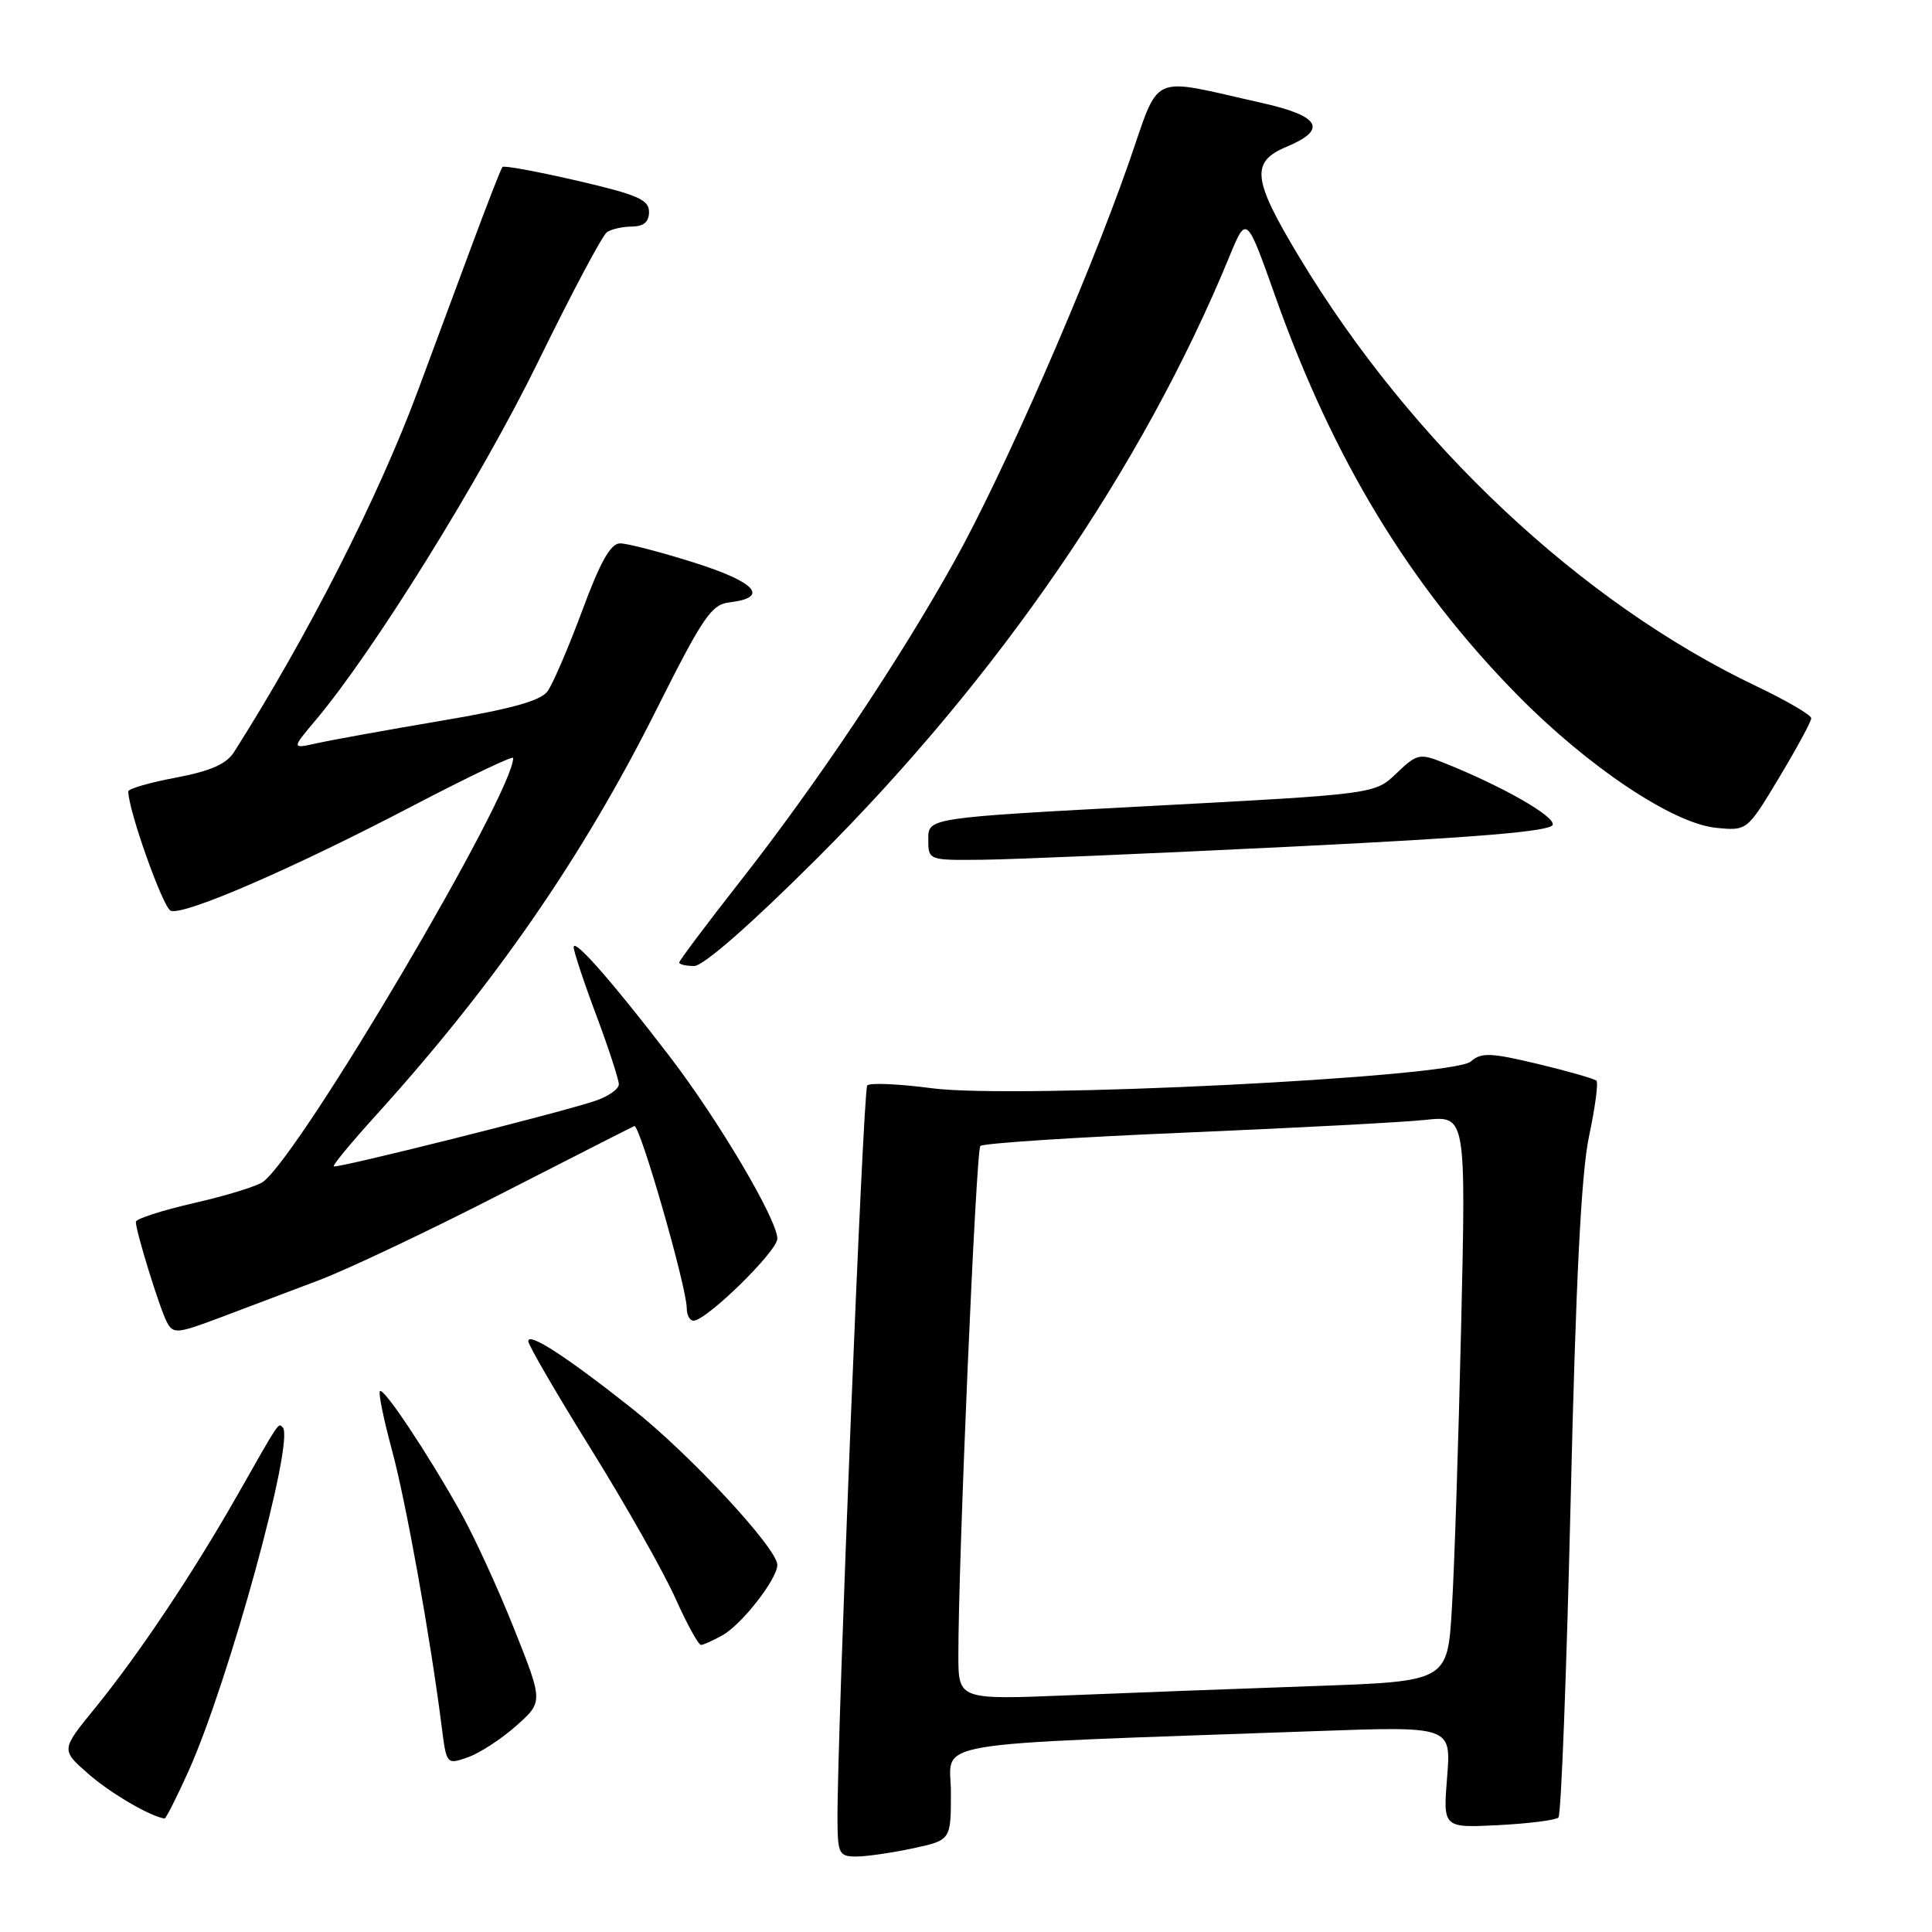 <?xml version="1.0" encoding="UTF-8" standalone="no"?>
<!DOCTYPE svg PUBLIC "-//W3C//DTD SVG 1.1//EN" "http://www.w3.org/Graphics/SVG/1.1/DTD/svg11.dtd" >
<svg xmlns="http://www.w3.org/2000/svg" xmlns:xlink="http://www.w3.org/1999/xlink" version="1.1" viewBox="0 0 256 256">
 <g >
 <path fill="currentColor"
d=" M 120.95 244.92 C 126.00 243.83 126.00 243.83 126.00 237.54 C 126.00 230.50 121.34 231.28 174.40 229.38 C 192.29 228.74 192.29 228.74 191.75 235.48 C 191.21 242.21 191.21 242.21 198.54 241.84 C 202.57 241.63 206.15 241.18 206.50 240.83 C 206.86 240.48 207.58 221.58 208.12 198.85 C 208.80 169.71 209.52 155.46 210.55 150.59 C 211.36 146.79 211.80 143.47 211.54 143.20 C 211.27 142.94 207.78 141.94 203.78 140.98 C 197.48 139.48 196.28 139.43 194.88 140.66 C 192.46 142.77 134.52 145.65 123.50 144.20 C 119.10 143.62 115.23 143.45 114.91 143.83 C 114.37 144.44 110.91 230.00 110.97 241.25 C 111.00 245.62 111.20 246.00 113.45 246.00 C 114.80 246.00 118.17 245.51 120.95 244.92 Z  M 24.95 234.75 C 30.28 222.93 39.11 190.77 37.46 189.13 C 36.86 188.53 37.10 188.17 31.52 198.00 C 25.57 208.47 18.38 219.23 12.52 226.42 C 8.08 231.87 8.08 231.87 11.71 235.05 C 14.61 237.60 19.97 240.73 21.81 240.96 C 21.98 240.98 23.40 238.19 24.95 234.75 Z  M 68.40 228.68 C 71.98 225.50 71.98 225.50 68.12 215.82 C 66.00 210.49 62.80 203.52 61.00 200.32 C 56.57 192.42 50.84 183.83 50.34 184.33 C 50.12 184.55 50.83 188.06 51.93 192.12 C 53.80 199.02 57.01 216.90 58.51 228.67 C 59.16 233.83 59.17 233.84 61.99 232.85 C 63.55 232.31 66.43 230.43 68.40 228.68 Z  M 95.72 216.69 C 98.28 215.27 103.00 209.22 103.00 207.36 C 103.00 205.18 91.44 192.72 83.83 186.70 C 75.07 179.76 70.00 176.47 70.00 177.72 C 70.00 178.22 73.75 184.68 78.34 192.06 C 82.93 199.45 87.94 208.31 89.48 211.75 C 91.02 215.19 92.55 217.98 92.89 217.96 C 93.22 217.95 94.50 217.37 95.72 216.69 Z  M 42.28 169.63 C 46.01 168.22 56.78 163.12 66.22 158.28 C 75.66 153.45 83.68 149.37 84.05 149.21 C 84.77 148.91 91.00 170.56 91.00 173.36 C 91.00 174.26 91.40 175.00 91.89 175.00 C 93.60 175.00 103.00 165.80 103.00 164.13 C 103.00 161.62 95.23 148.46 88.73 139.98 C 81.21 130.16 76.03 124.26 76.02 125.50 C 76.01 126.05 77.35 130.10 79.00 134.50 C 80.65 138.90 81.99 143.03 82.00 143.67 C 82.00 144.32 80.54 145.33 78.75 145.91 C 73.72 147.57 44.54 154.87 44.22 154.55 C 44.06 154.40 46.54 151.40 49.72 147.89 C 65.50 130.48 77.20 113.56 86.99 94.01 C 93.13 81.77 94.26 80.10 96.64 79.82 C 102.00 79.19 100.21 77.15 92.01 74.56 C 87.55 73.15 83.12 72.00 82.17 72.00 C 80.91 72.00 79.55 74.42 77.14 80.93 C 75.32 85.83 73.25 90.64 72.55 91.60 C 71.62 92.87 67.71 93.95 58.38 95.52 C 51.30 96.72 43.95 98.05 42.05 98.47 C 38.61 99.24 38.61 99.24 41.87 95.37 C 49.54 86.26 63.78 63.31 71.27 48.00 C 75.71 38.92 79.82 31.17 80.42 30.77 C 81.01 30.36 82.51 30.02 83.75 30.02 C 85.30 30.00 86.00 29.40 86.00 28.07 C 86.00 26.46 84.45 25.79 76.46 23.94 C 71.22 22.73 66.77 21.91 66.58 22.12 C 66.39 22.33 64.61 26.89 62.62 32.25 C 60.63 37.61 57.37 46.39 55.38 51.75 C 50.15 65.86 40.74 84.35 31.00 99.67 C 30.00 101.24 27.86 102.18 23.31 103.04 C 19.84 103.69 17.00 104.51 17.00 104.86 C 16.98 107.31 21.60 120.29 22.62 120.68 C 24.36 121.35 38.83 115.08 54.75 106.75 C 62.04 102.94 68.00 100.10 68.00 100.43 C 68.00 105.17 39.95 152.73 34.88 156.58 C 34.12 157.16 30.01 158.43 25.75 159.40 C 21.49 160.38 18.00 161.50 18.00 161.90 C 18.00 163.17 21.17 173.42 22.12 175.20 C 22.95 176.78 23.48 176.73 29.26 174.55 C 32.69 173.25 38.55 171.04 42.28 169.63 Z  M 108.25 113.75 C 132.40 89.65 151.42 61.89 162.90 34.00 C 165.16 28.50 165.16 28.50 168.97 39.23 C 176.64 60.86 186.81 77.61 201.09 92.12 C 210.43 101.61 221.66 109.12 227.39 109.69 C 231.50 110.10 231.50 110.10 235.75 103.02 C 238.09 99.13 240.00 95.60 240.00 95.17 C 240.00 94.74 236.74 92.84 232.76 90.94 C 209.52 79.88 186.98 58.72 172.12 34.00 C 165.94 23.73 165.68 21.45 170.50 19.44 C 175.94 17.16 174.94 15.37 167.25 13.65 C 151.99 10.23 153.83 9.40 149.54 21.67 C 144.00 37.49 132.92 62.80 126.45 74.40 C 119.11 87.58 108.14 103.96 98.07 116.79 C 93.63 122.45 90.00 127.29 90.00 127.54 C 90.00 127.79 90.89 128.00 91.98 128.00 C 93.20 128.00 99.48 122.50 108.25 113.75 Z  M 171.42 112.17 C 195.67 110.98 205.45 110.16 205.74 109.30 C 206.11 108.18 198.95 104.11 191.20 101.03 C 188.11 99.80 187.73 99.89 185.04 102.47 C 182.17 105.22 182.17 105.22 152.58 106.79 C 123.00 108.36 123.00 108.36 123.00 111.18 C 123.00 114.00 123.00 114.00 130.25 113.92 C 134.24 113.88 152.76 113.09 171.42 112.17 Z  M 126.99 219.36 C 126.96 207.25 129.32 152.47 129.90 151.85 C 130.23 151.49 142.43 150.69 157.00 150.08 C 171.57 149.46 185.92 148.71 188.88 148.39 C 194.25 147.82 194.25 147.82 193.61 175.66 C 193.26 190.97 192.71 207.84 192.38 213.15 C 191.80 222.79 191.80 222.79 174.15 223.41 C 164.44 223.75 149.86 224.30 141.75 224.63 C 127.00 225.23 127.00 225.23 126.99 219.36 Z "/>
</g>
</svg>